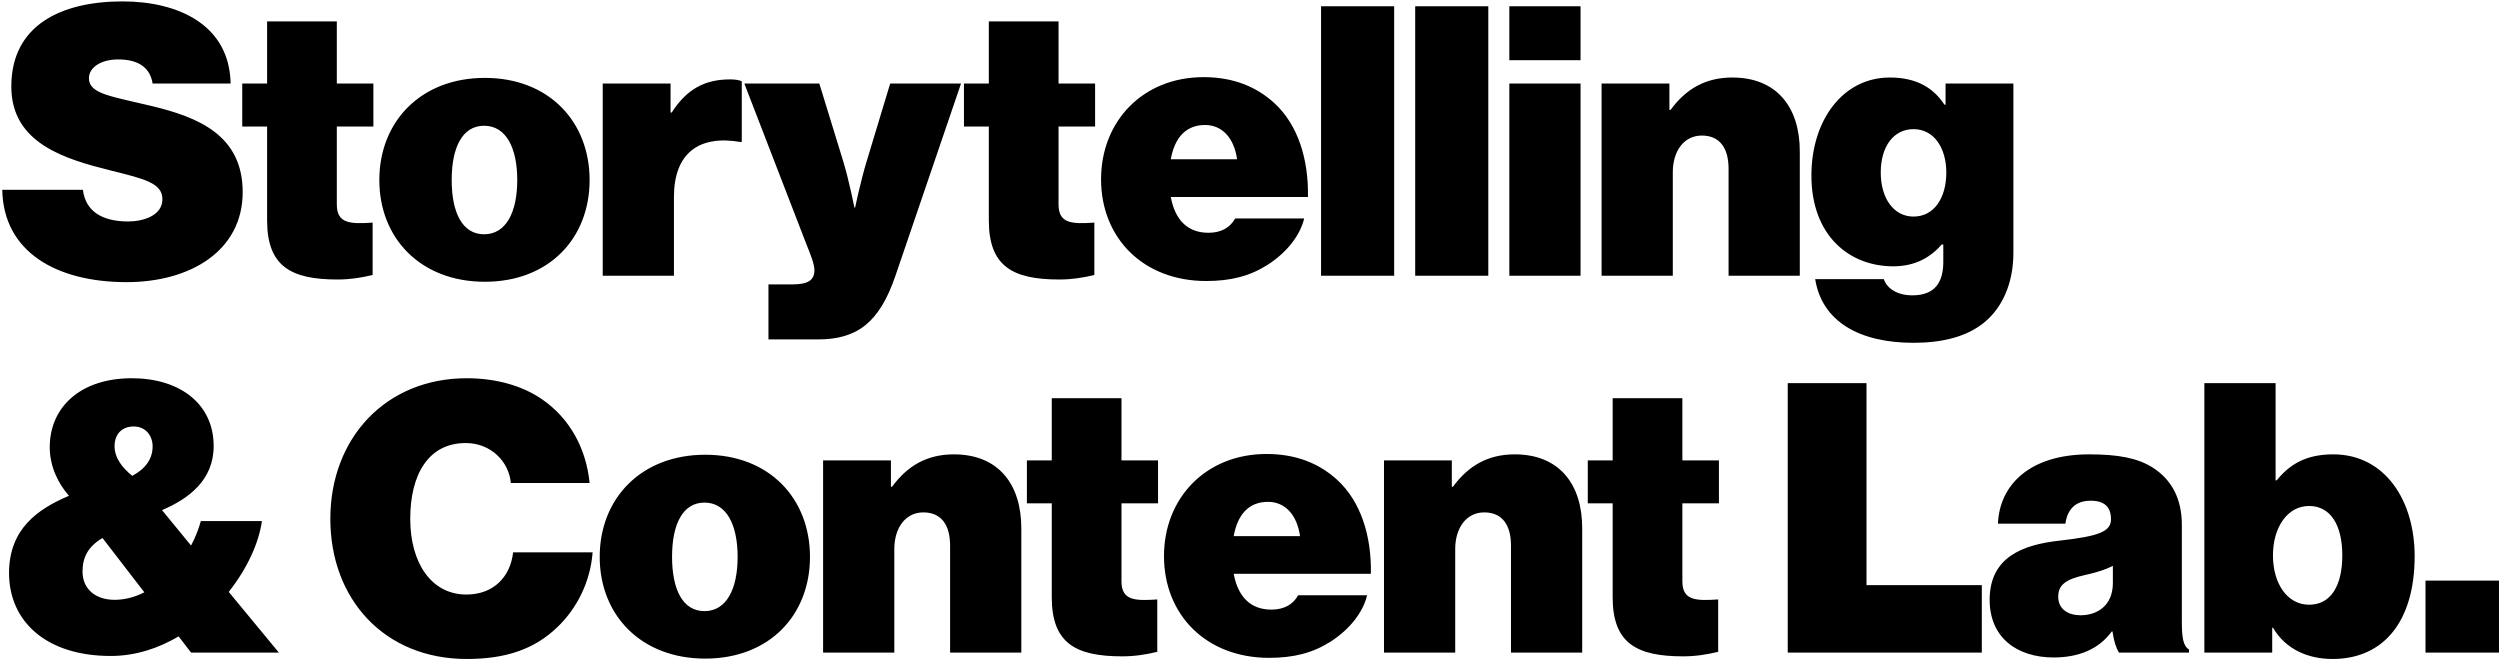 <?xml version="1.0" encoding="UTF-8"?>
<svg width="544px" height="144px" viewBox="0 0 544 144" version="1.1" xmlns="http://www.w3.org/2000/svg" xmlns:xlink="http://www.w3.org/1999/xlink">
    <!-- Generator: Sketch 55.2 (78181) - https://sketchapp.com -->
    <title>Storytelling&amp;ContentLab.</title>
    <desc>Created with Sketch.</desc>
    <g id="Page-1" stroke="none" stroke-width="1" fill="none" fill-rule="evenodd">
        <path d="M27.552,61.394 C12.3,61.394 0.738,54.834 0.492,41.304 L18.04,41.304 C18.614,45.978 22.222,48.192 27.88,48.192 C31.242,48.192 35.342,46.88 35.342,43.354 C35.342,39.828 31.406,38.926 24.19,37.122 C14.35,34.662 2.46,31.3 2.46,18.836 C2.46,5.388 13.448,0.304 26.65,0.304 C38.786,0.304 49.938,5.388 50.184,18.18 L33.21,18.18 C32.718,14.982 30.422,12.932 25.748,12.932 C21.976,12.932 19.352,14.654 19.352,17.032 C19.352,20.476 24.354,20.968 33.128,23.1 C42.968,25.478 52.808,29.332 52.808,41.796 C52.808,54.588 41.41,61.394 27.552,61.394 Z M52.71,27.528 L52.71,18.18 L58.122,18.18 L58.122,4.65 L73.292,4.65 L73.292,18.18 L81.246,18.18 L81.246,27.528 L73.292,27.528 L73.292,44.502 C73.292,48.684 76.244,48.766 81.082,48.438 L81.082,59.836 C78.704,60.41 76.244,60.82 73.456,60.82 C63.288,60.82 58.122,57.95 58.122,47.946 L58.122,27.528 L52.71,27.528 Z M105.502,61.312 C91.562,61.312 82.542,51.882 82.542,39.172 C82.542,26.462 91.562,16.95 105.502,16.95 C119.442,16.95 128.298,26.462 128.298,39.172 C128.298,51.882 119.442,61.312 105.502,61.312 Z M105.338,50.98 C110.094,50.98 112.554,46.224 112.554,39.172 C112.554,32.12 110.094,27.364 105.338,27.364 C100.582,27.364 98.286,32.12 98.286,39.172 C98.286,46.224 100.582,50.98 105.338,50.98 Z M145.912,18.18 L145.912,24.494 L146.158,24.494 C149.52,19.246 153.538,17.278 158.868,17.278 C160.098,17.278 160.918,17.442 161.41,17.688 L161.41,30.89 L161.082,30.89 C151.98,29.332 146.65,33.432 146.65,42.862 L146.65,60 L131.152,60 L131.152,18.18 L145.912,18.18 Z M167.216,73.858 L167.216,61.886 L172.382,61.886 C175.826,61.886 177.22,60.984 177.22,58.77 C177.22,57.458 176.318,55.244 175.334,52.784 L161.968,18.18 L178.286,18.18 L183.452,34.99 C184.764,39.254 185.912,45.158 185.912,45.158 L186.076,45.158 C186.076,45.158 187.306,39.254 188.618,34.99 L193.702,18.18 L209.118,18.18 L194.85,60 C191.324,70.332 186.404,73.858 177.958,73.858 L167.216,73.858 Z M209.758,27.528 L209.758,18.18 L215.17,18.18 L215.17,4.65 L230.34,4.65 L230.34,18.18 L238.294,18.18 L238.294,27.528 L230.34,27.528 L230.34,44.502 C230.34,48.684 233.292,48.766 238.13,48.438 L238.13,59.836 C235.752,60.41 233.292,60.82 230.504,60.82 C220.336,60.82 215.17,57.95 215.17,47.946 L215.17,27.528 L209.758,27.528 Z M262.468,61.148 C248.774,61.148 239.59,51.8 239.59,39.008 C239.59,26.38 248.692,16.786 261.894,16.786 C268.454,16.786 273.456,18.918 277.31,22.444 C282.394,27.118 284.772,34.58 284.608,42.862 L254.76,42.862 C255.662,47.7 258.286,50.652 262.96,50.652 C265.666,50.652 267.634,49.586 268.782,47.536 L283.788,47.536 C282.886,51.308 279.934,54.998 275.834,57.622 C271.98,60.082 267.798,61.148 262.468,61.148 Z M262.222,27.2 C257.958,27.2 255.58,30.07 254.76,34.662 L269.192,34.662 C268.536,29.988 265.912,27.2 262.222,27.2 Z M287.462,60 L287.462,1.37 L303.37,1.37 L303.37,60 L287.462,60 Z M307.946,60 L307.946,1.37 L323.854,1.37 L323.854,60 L307.946,60 Z M328.43,60 L328.43,18.18 L343.928,18.18 L343.928,60 L328.43,60 Z M328.43,13.096 L328.43,1.37 L343.928,1.37 L343.928,13.096 L328.43,13.096 Z M363.264,18.18 L363.264,23.92 L363.51,23.92 C366.872,19.328 371.136,16.868 376.958,16.868 C386.634,16.868 391.636,23.346 391.636,32.94 L391.636,60 L376.138,60 L376.138,36.712 C376.138,32.366 374.334,29.496 370.316,29.496 C366.38,29.496 364.002,32.94 364.002,37.45 L364.002,60 L348.504,60 L348.504,18.18 L363.264,18.18 Z M416.384,74.596 C404.658,74.596 396.458,70.004 394.982,60.738 L409.906,60.738 C410.48,62.46 412.448,64.264 416.138,64.264 C421.14,64.264 422.862,61.312 422.862,56.966 L422.862,53.194 L422.534,53.194 C420.074,55.982 416.794,57.95 411.956,57.95 C402.444,57.95 394.162,51.308 394.162,38.188 C394.162,26.216 400.968,16.868 411.218,16.868 C417.122,16.868 420.73,19.164 423.108,22.772 L423.354,22.772 L423.354,18.18 L438.114,18.18 L438.114,54.998 C438.114,61.722 435.654,66.888 431.964,70.004 C428.11,73.284 422.616,74.596 416.384,74.596 Z M416.384,47.126 C420.894,47.126 423.518,43.026 423.518,37.532 C423.518,32.284 420.894,28.102 416.384,28.102 C412.038,28.102 409.25,31.874 409.25,37.532 C409.25,43.108 412.038,47.126 416.384,47.126 Z M24.108,142.738 C9.84,142.738 1.968,135.03 1.968,124.698 C1.968,115.104 8.2,110.758 15.006,107.888 C12.71,105.264 10.824,101.574 10.824,97.31 C10.824,88.7 17.384,82.304 28.7,82.304 C39.032,82.304 46.494,87.798 46.494,97.064 C46.494,104.526 41,108.544 35.26,111.004 L41.574,118.712 C42.476,116.99 43.214,115.186 43.706,113.382 L56.99,113.382 C56.334,118.138 53.792,123.714 49.774,128.798 L60.68,142 L41.574,142 L38.868,138.474 C34.44,141.098 29.438,142.738 24.108,142.738 Z M24.928,130.52 C27.142,130.52 29.356,129.946 31.406,128.88 L22.304,117.072 C19.106,118.958 17.958,121.336 17.958,124.37 C17.958,128.142 20.746,130.52 24.928,130.52 Z M24.928,97.064 C24.928,99.688 26.65,101.82 28.782,103.542 C31.734,101.984 33.21,99.77 33.21,97.146 C33.21,94.85 31.734,92.8 29.11,92.8 C26.404,92.8 24.928,94.604 24.928,97.064 Z M101.566,143.394 C83.69,143.394 71.882,130.438 71.882,112.89 C71.882,95.342 83.936,82.304 101.566,82.304 C107.962,82.304 113.702,83.944 117.966,86.896 C124.034,91.078 127.56,97.638 128.298,105.1 L111.16,105.1 C110.75,100.508 106.896,96.408 101.32,96.408 C93.202,96.408 89.266,103.296 89.266,112.89 C89.266,122.484 93.858,129.372 101.484,129.372 C107.47,129.372 111.078,125.436 111.652,120.188 L128.954,120.188 C128.462,126.666 125.51,132.406 121.328,136.424 C116.326,141.262 110.094,143.394 101.566,143.394 Z M153.456,143.312 C139.516,143.312 130.496,133.882 130.496,121.172 C130.496,108.462 139.516,98.95 153.456,98.95 C167.396,98.95 176.252,108.462 176.252,121.172 C176.252,133.882 167.396,143.312 153.456,143.312 Z M153.292,132.98 C158.048,132.98 160.508,128.224 160.508,121.172 C160.508,114.12 158.048,109.364 153.292,109.364 C148.536,109.364 146.24,114.12 146.24,121.172 C146.24,128.224 148.536,132.98 153.292,132.98 Z M193.866,100.18 L193.866,105.92 L194.112,105.92 C197.474,101.328 201.738,98.868 207.56,98.868 C217.236,98.868 222.238,105.346 222.238,114.94 L222.238,142 L206.74,142 L206.74,118.712 C206.74,114.366 204.936,111.496 200.918,111.496 C196.982,111.496 194.604,114.94 194.604,119.45 L194.604,142 L179.106,142 L179.106,100.18 L193.866,100.18 Z M223.452,109.528 L223.452,100.18 L228.864,100.18 L228.864,86.65 L244.034,86.65 L244.034,100.18 L251.988,100.18 L251.988,109.528 L244.034,109.528 L244.034,126.502 C244.034,130.684 246.986,130.766 251.824,130.438 L251.824,141.836 C249.446,142.41 246.986,142.82 244.198,142.82 C234.03,142.82 228.864,139.95 228.864,129.946 L228.864,109.528 L223.452,109.528 Z M276.162,143.148 C262.468,143.148 253.284,133.8 253.284,121.008 C253.284,108.38 262.386,98.786 275.588,98.786 C282.148,98.786 287.15,100.918 291.004,104.444 C296.088,109.118 298.466,116.58 298.302,124.862 L268.454,124.862 C269.356,129.7 271.98,132.652 276.654,132.652 C279.36,132.652 281.328,131.586 282.476,129.536 L297.482,129.536 C296.58,133.308 293.628,136.998 289.528,139.622 C285.674,142.082 281.492,143.148 276.162,143.148 Z M275.916,109.2 C271.652,109.2 269.274,112.07 268.454,116.662 L282.886,116.662 C282.23,111.988 279.606,109.2 275.916,109.2 Z M315.916,100.18 L315.916,105.92 L316.162,105.92 C319.524,101.328 323.788,98.868 329.61,98.868 C339.286,98.868 344.288,105.346 344.288,114.94 L344.288,142 L328.79,142 L328.79,118.712 C328.79,114.366 326.986,111.496 322.968,111.496 C319.032,111.496 316.654,114.94 316.654,119.45 L316.654,142 L301.156,142 L301.156,100.18 L315.916,100.18 Z M345.502,109.528 L345.502,100.18 L350.914,100.18 L350.914,86.65 L366.084,86.65 L366.084,100.18 L374.038,100.18 L374.038,109.528 L366.084,109.528 L366.084,126.502 C366.084,130.684 369.036,130.766 373.874,130.438 L373.874,141.836 C371.496,142.41 369.036,142.82 366.248,142.82 C356.08,142.82 350.914,139.95 350.914,129.946 L350.914,109.528 L345.502,109.528 Z M389.012,142 L389.012,83.37 L406.15,83.37 L406.15,127.322 L431.242,127.322 L431.242,142 L389.012,142 Z M461.074,142 C460.5,141.016 460.008,139.704 459.68,137.408 L459.516,137.408 C456.728,141.262 452.3,143.066 446.888,143.066 C438.852,143.066 432.948,138.72 432.948,130.52 C432.948,121.254 440.082,118.548 448.118,117.646 C456.974,116.662 459.352,115.596 459.352,112.972 C459.352,110.676 458.286,108.954 454.924,108.954 C451.562,108.954 449.84,110.922 449.43,113.956 L434.752,113.956 C435.08,105.674 441.476,98.868 454.596,98.868 C460.992,98.868 465.092,99.688 468.29,101.656 C472.636,104.362 474.768,108.626 474.768,114.202 L474.768,135.112 C474.768,138.638 475.014,140.524 476.326,141.344 L476.326,142 L461.074,142 Z M452.71,133.882 C456.318,133.882 459.762,131.832 459.762,126.83 L459.762,123.14 C458.286,123.878 456.4,124.534 453.776,125.108 C449.266,126.092 447.872,127.404 447.872,129.864 C447.872,132.652 450.168,133.882 452.71,133.882 Z M507.552,143.394 C502.304,143.394 497.384,141.344 494.596,136.588 L494.432,136.588 L494.432,142 L479.672,142 L479.672,83.37 L495.17,83.37 L495.17,104.526 L495.416,104.526 C498.368,100.836 502.058,98.868 507.716,98.868 C518.95,98.868 525.428,108.872 525.428,121.008 C525.428,135.276 518.622,143.394 507.552,143.394 Z M502.468,131.586 C507.224,131.586 509.684,127.404 509.684,120.844 C509.684,114.284 507.142,110.102 502.468,110.102 C497.712,110.102 494.596,114.776 494.596,120.844 C494.596,126.994 497.712,131.586 502.468,131.586 Z M527.79,142 L527.79,126.338 L543.78,126.338 L543.78,142 L527.79,142 Z" id="Storytelling&amp;ContentLab." fill="#000000" fill-rule="nonzero"></path>
    </g>
</svg>